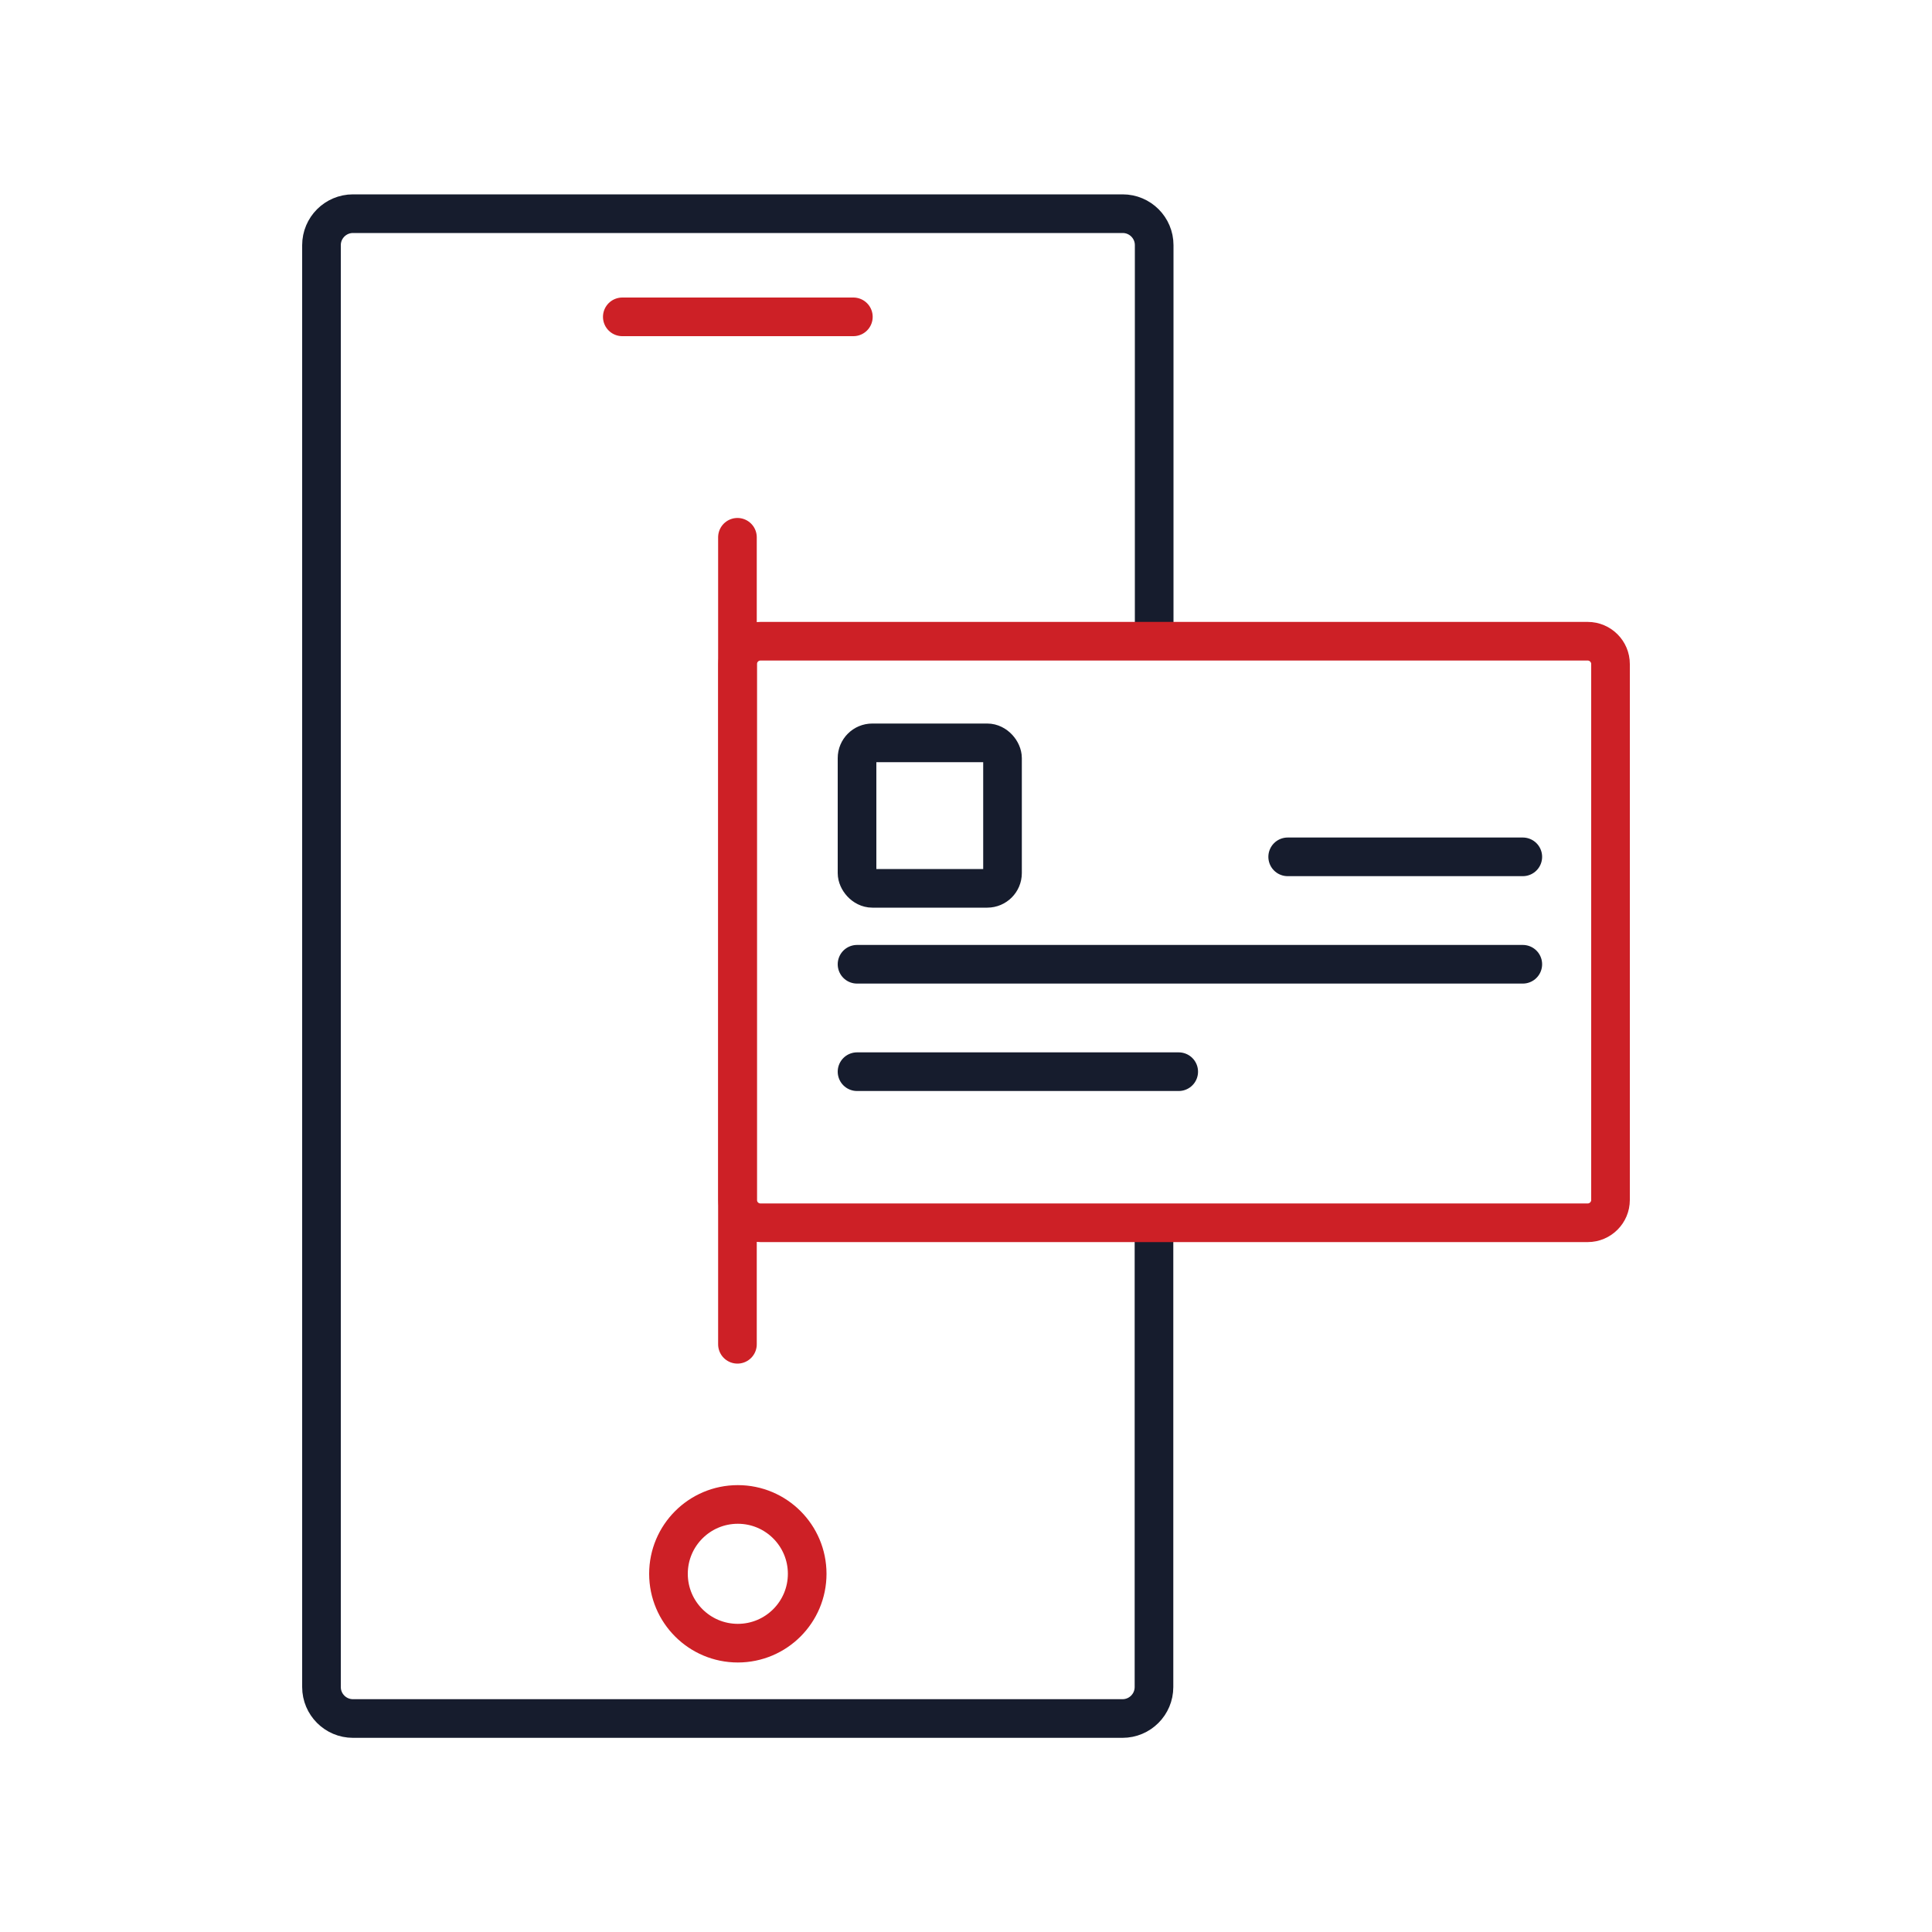 <?xml version="1.0" encoding="UTF-8"?>
<svg id="Icons" xmlns="http://www.w3.org/2000/svg" viewBox="0 0 100 100">
  <defs>
    <style>
      .cls-1 {
        stroke: #161c2d;
      }

      .cls-1, .cls-2 {
        fill: none;
        stroke-linecap: round;
        stroke-linejoin: round;
        stroke-width: 2px;
      }

      .cls-2 {
        stroke: #cd2026;
      }
    </style>
  </defs>
  <circle class="cls-2" cx="38.19" cy="81.46" r="3.59"/>
  <line class="cls-2" x1="32.21" y1="16.4" x2="44.17" y2="16.4"/>
  <path class="cls-1" d="M59.74,33.15V12.69c0-.9-.73-1.63-1.63-1.63H18.27c-.9,0-1.63.73-1.63,1.63v74.63c0,.9.73,1.63,1.63,1.63h39.83c.9,0,1.63-.73,1.63-1.63v-23.81"/>
  <path class="cls-2" d="M39.36,33.19h42.82c.65,0,1.18.53,1.18,1.18v27.74c0,.65-.53,1.18-1.18,1.18h-42.82c-.65,0-1.18-.53-1.18-1.18v-27.74c0-.65.53-1.18,1.18-1.18Z"/>
  <rect class="cls-1" x="44.36" y="38.45" width="7.53" height="7.53" rx=".79" ry=".79"/>
  <line class="cls-1" x1="44.36" y1="49.91" x2="78.82" y2="49.91"/>
  <line class="cls-1" x1="66.65" y1="44.35" x2="78.82" y2="44.35"/>
  <line class="cls-1" x1="44.36" y1="55.47" x2="61.01" y2="55.47"/>
  <line class="cls-2" x1="38.17" y1="27.81" x2="38.17" y2="69.58"/>
</svg>